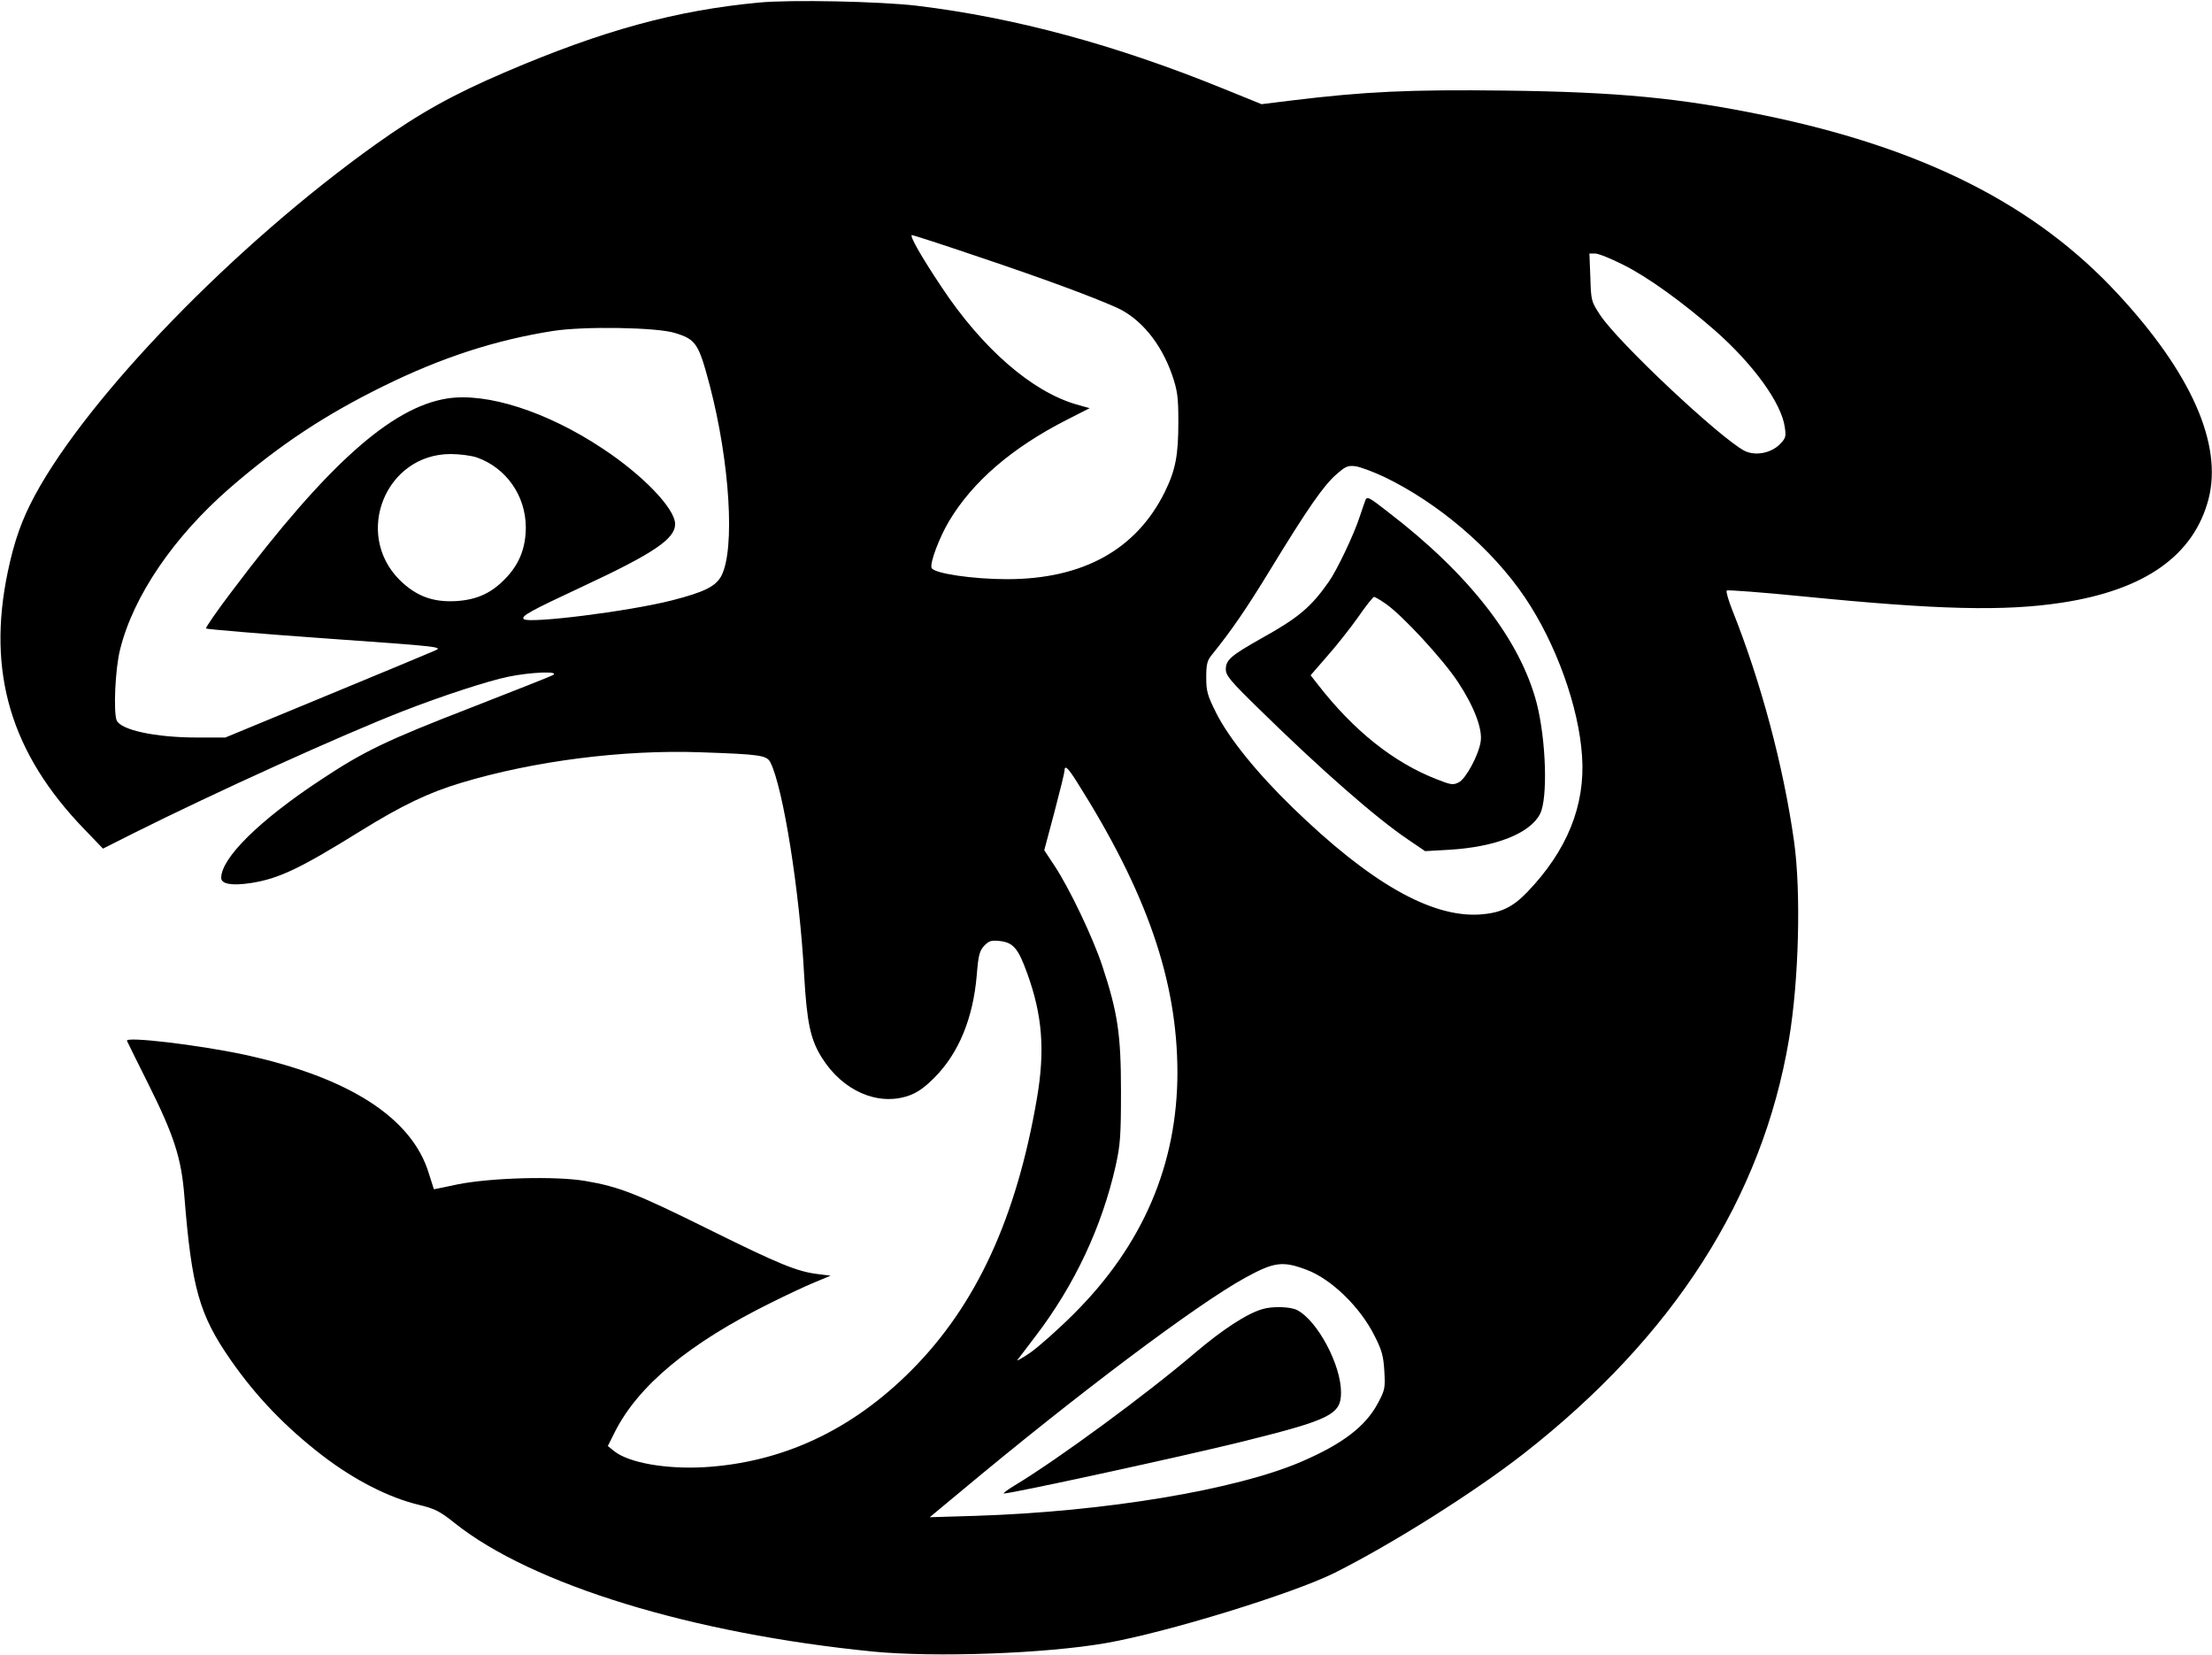 <?xml version="1.0" standalone="no"?>
<!DOCTYPE svg PUBLIC "-//W3C//DTD SVG 20010904//EN"
 "http://www.w3.org/TR/2001/REC-SVG-20010904/DTD/svg10.dtd">
<svg version="1.0" xmlns="http://www.w3.org/2000/svg"
 width="960pt" height="718pt" viewBox="0 0 960 718"
 preserveAspectRatio="xMidYMid meet">

<g transform="translate(0,718) scale(0.1,-0.1)"
fill="#000000" stroke="none">
<path d="M3295 7169 c-361 -34 -677 -120 -1100 -301 -229 -98 -373 -178 -564
-314 -611 -436 -1247 -1092 -1480 -1524 -57 -106 -89 -197 -117 -330 -92 -437
13 -789 334 -1120 l79 -82 129 65 c360 180 907 428 1174 532 167 65 368 131
457 149 97 20 224 25 193 7 -8 -5 -168 -68 -355 -141 -369 -143 -465 -189
-655 -315 -265 -175 -430 -338 -430 -424 0 -27 47 -35 131 -22 120 19 212 63
473 225 181 112 296 167 436 209 314 95 704 145 1040 133 263 -9 288 -13 304
-45 55 -110 127 -561 146 -923 12 -205 27 -279 78 -359 90 -142 240 -208 373
-164 40 14 69 34 114 79 106 106 168 258 184 444 7 88 12 106 32 128 21 22 30
25 69 21 58 -7 79 -32 118 -140 66 -182 78 -334 42 -544 -89 -518 -263 -896
-545 -1179 -259 -260 -560 -400 -900 -420 -166 -9 -326 19 -390 70 l-27 22 30
60 c102 203 325 387 677 561 66 33 151 73 190 89 l70 29 -56 7 c-90 11 -168
43 -473 194 -311 154 -388 185 -536 210 -129 22 -411 14 -555 -15 -55 -12
-101 -21 -102 -21 0 0 -10 31 -22 69 -73 241 -347 417 -801 515 -201 43 -518
80 -509 60 2 -5 43 -88 91 -184 114 -228 145 -325 158 -489 32 -399 64 -515
202 -713 110 -158 238 -291 398 -414 137 -105 287 -182 417 -213 70 -17 91
-27 157 -80 336 -267 1029 -479 1816 -557 268 -26 747 -9 1010 37 264 46 810
214 993 305 251 126 606 350 820 517 650 508 1035 1109 1151 1797 43 255 53
640 22 860 -46 326 -143 690 -268 1003 -17 43 -28 81 -24 85 4 3 154 -8 334
-26 584 -58 870 -65 1120 -27 361 55 573 205 637 450 61 238 -75 546 -394 890
-357 386 -844 632 -1531 774 -369 76 -637 102 -1130 108 -409 5 -606 -4 -925
-43 l-130 -16 -160 65 c-474 193 -908 310 -1335 362 -161 19 -545 27 -685 14z
m951 -1103 c280 -94 486 -170 599 -220 105 -47 194 -155 242 -293 23 -68 27
-94 27 -203 0 -146 -12 -209 -59 -305 -124 -250 -355 -378 -685 -378 -148 0
-318 25 -327 49 -8 21 33 131 76 203 102 171 273 318 508 438 l102 52 -57 16
c-194 56 -409 243 -586 510 -88 132 -141 225 -128 225 5 0 135 -42 288 -94z
m2801 -36 c106 -53 255 -161 396 -284 168 -148 289 -316 303 -420 6 -41 4 -48
-23 -75 -39 -38 -106 -50 -152 -27 -107 56 -550 472 -627 590 -38 58 -39 62
-42 163 l-4 103 25 0 c14 0 69 -22 124 -50z m-4117 -295 c91 -28 102 -45 151
-230 86 -330 110 -706 50 -823 -24 -46 -74 -71 -215 -107 -188 -48 -623 -102
-643 -81 -12 13 24 33 255 141 309 144 402 207 402 271 0 67 -139 212 -315
328 -241 160 -502 244 -674 217 -242 -38 -521 -287 -932 -833 -67 -88 -118
-162 -115 -165 3 -3 236 -23 518 -43 511 -36 513 -37 473 -54 -22 -10 -235
-98 -474 -197 l-433 -179 -123 0 c-182 0 -332 33 -349 75 -14 39 -6 223 15
306 57 232 233 490 477 702 216 187 411 316 667 442 252 124 486 200 735 239
133 21 453 16 530 -9z m-860 -540 c126 -45 211 -164 212 -302 0 -85 -25 -153
-79 -213 -64 -71 -129 -102 -223 -108 -102 -6 -175 22 -246 92 -200 201 -60
546 222 546 39 0 91 -7 114 -15z m3937 -84 c237 -114 469 -313 611 -523 135
-200 234 -475 248 -688 15 -215 -65 -411 -239 -592 -64 -66 -116 -90 -207 -96
-211 -12 -474 138 -809 463 -156 151 -280 305 -334 414 -37 74 -42 93 -42 152
0 55 4 73 23 96 88 109 153 204 256 373 160 262 230 363 285 411 41 36 50 40
84 36 21 -3 77 -24 124 -46z m-1333 -1324 c303 -479 435 -860 436 -1259 0
-400 -150 -750 -449 -1048 -69 -69 -155 -145 -191 -170 -36 -24 -60 -38 -54
-30 6 8 41 53 77 101 170 222 289 475 349 741 20 91 23 129 23 323 0 247 -14
341 -81 544 -41 124 -143 337 -207 434 l-45 68 44 165 c24 91 44 172 44 180 0
27 15 13 54 -49z m998 -2117 c106 -40 231 -161 293 -285 32 -63 39 -87 43
-154 4 -74 3 -82 -29 -141 -53 -99 -152 -175 -331 -252 -283 -122 -851 -217
-1413 -235 l-200 -6 130 108 c510 426 1028 815 1239 931 126 69 163 74 268 34z"/>
<path d="M5927 5013 c-2 -5 -14 -39 -27 -78 -24 -74 -97 -228 -133 -279 -77
-110 -131 -156 -293 -246 -131 -74 -154 -93 -154 -134 0 -27 20 -51 143 -171
268 -263 510 -475 647 -567 l75 -51 105 6 c201 12 351 71 394 156 34 67 26
318 -14 477 -71 276 -292 561 -644 831 -82 64 -91 69 -99 56z m86 -452 c71
-48 251 -243 315 -341 70 -106 107 -204 98 -258 -9 -59 -64 -160 -94 -176 -25
-13 -34 -12 -97 13 -186 72 -360 211 -514 409 l-33 42 72 83 c40 45 100 121
134 169 33 48 65 88 69 88 5 0 27 -13 50 -29z"/>
<path d="M5479 1500 c-69 -20 -175 -90 -294 -191 -211 -180 -595 -462 -783
-575 -31 -19 -51 -34 -45 -34 35 0 756 157 1018 221 401 99 445 121 445 218 0
119 -102 311 -191 357 -30 15 -107 17 -150 4z"/>
</g>
</svg>
